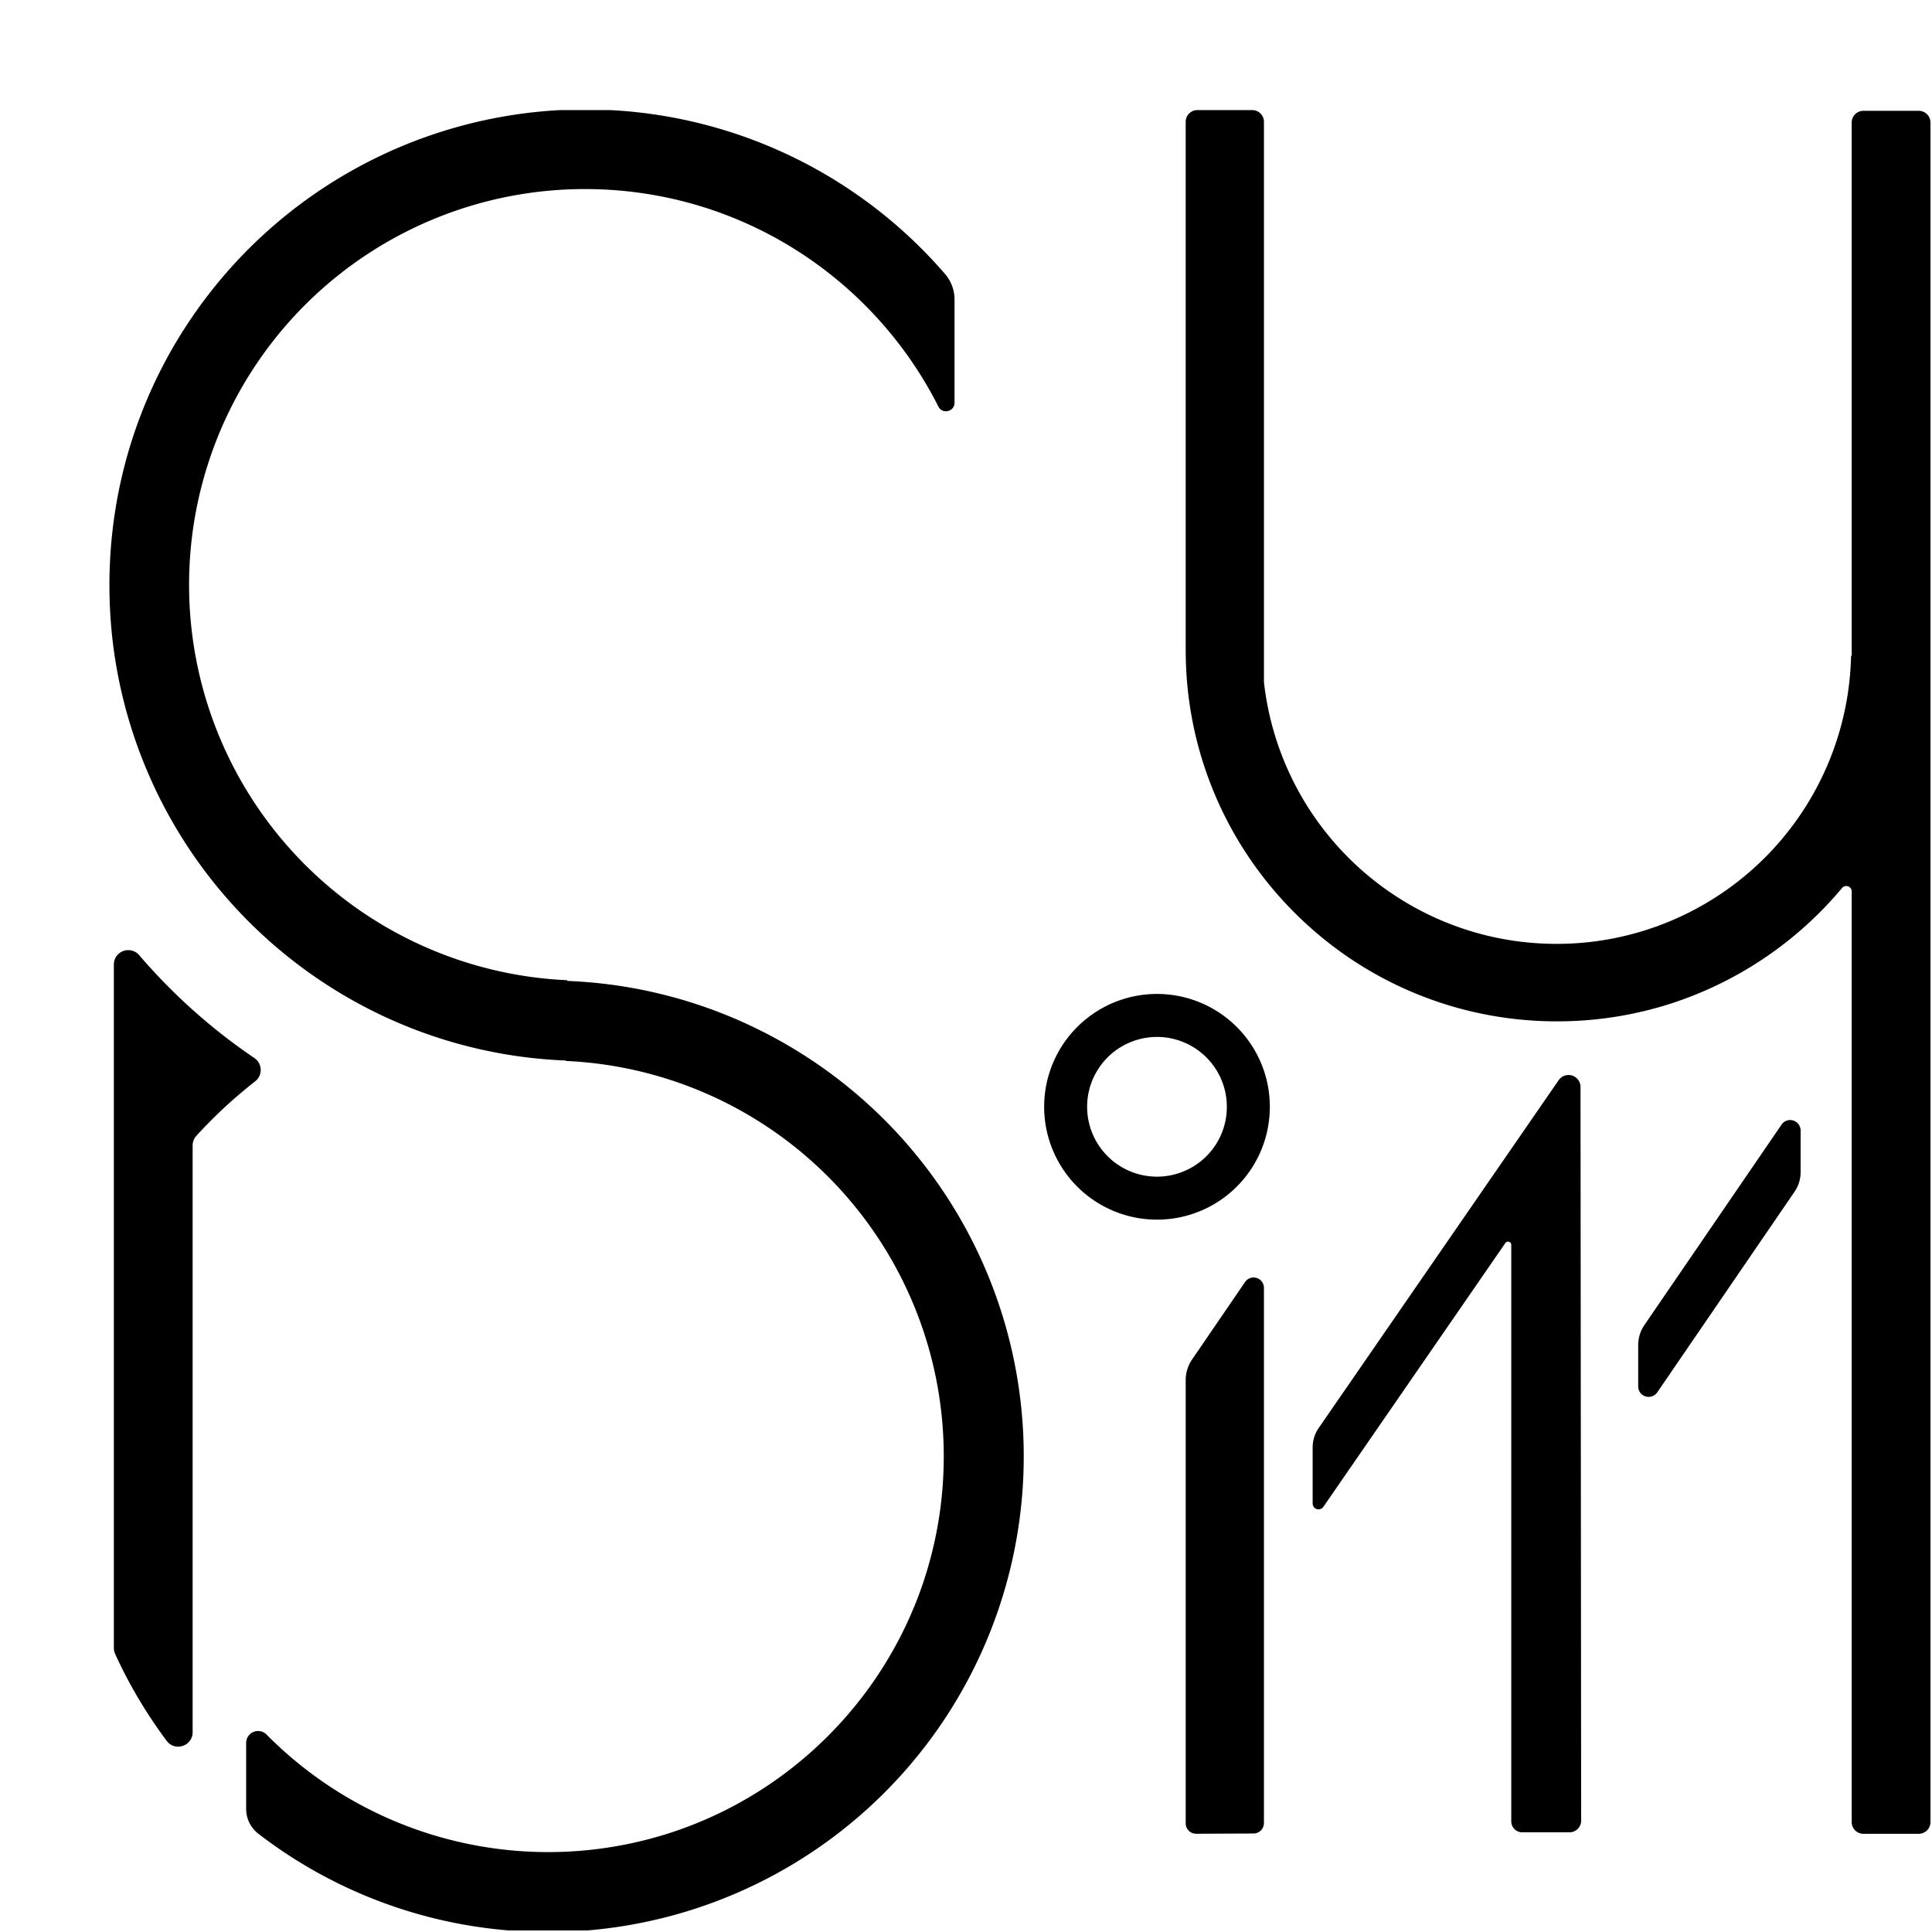 <svg id="合并" xmlns="http://www.w3.org/2000/svg" viewBox="0 0 1299.6 1299.63"><defs><style>.cls-1{fill:none;}</style></defs><path class="cls-1" d="M479.34,143.67H445.7q8.355-.435,16.82-.44T479.34,143.67Z" transform="translate(-68.9 -69.62)"/><path class="cls-1" d="M782.55,463.25A320.271,320.271,0,0,1,589.3,757.17q-5.49,2.385-11.09,4.54-4.785-2.355-9.66-4.54A318.326,318.326,0,0,0,450.5,729.46v-.48A266.221,266.221,0,0,1,462.38,196.8c113.4,0,210.23,70.9,248.6,170.78V261.54A318.654,318.654,0,0,1,782.55,463.25Z" transform="translate(-68.9 -69.62)"/><path class="cls-1" d="M710.98,162.89Q699.19,152.8,686.6,143.67A389.435,389.435,0,0,0,145.48,227c-.84,1.13-1.67,2.26-2.5,3.4a389.429,389.429,0,0,0,0,456.99c.82,1.14,1.66,2.27,2.5,3.4a391.54,391.54,0,0,0,53,58.1q4.71,4.23,9.55,8.28,12.765,10.74,26.45,20.34,8.34,5.88,16.99,11.3a390.132,390.132,0,0,0,332.99,38.41A264.786,264.786,0,0,0,449.5,783.29v-.28a318.359,318.359,0,0,1-113.76-25.84q-7.05-3.03-13.91-6.41A320.29,320.29,0,0,1,145.48,507.1q-1.785-12.99-2.5-26.32-.48-8.7-.48-17.53t.48-17.53q.705-13.305,2.5-26.32a318.166,318.166,0,0,1,53-137.02A320.4,320.4,0,0,1,445.7,143.67h33.64A319.349,319.349,0,0,1,710.98,261.54V367.58C672.61,267.7,575.78,196.8,462.38,196.8A266.221,266.221,0,0,0,450.5,728.98v.48a318.326,318.326,0,0,1,118.05,27.71q4.875,2.19,9.66,4.54a319.635,319.635,0,0,1,63.11,40.77,389.335,389.335,0,0,0,66.99-45.31c.89-.74,1.78-1.49,2.67-2.26,83.53-71.39,136.47-177.52,136.47-296.01S794.51,234.28,710.98,162.89Z" transform="translate(-68.9 -69.62)"/><path class="cls-1" d="M463.93,1368.17q-13.065,1.08-26.41,1.08t-26.41-1.08Z" transform="translate(-68.9 -69.62)"/><path class="cls-1" d="M145.48,918.17v262.11c-.85-1.9-1.69-3.8-2.5-5.72a321.023,321.023,0,0,1,0-250.68C143.79,921.97,144.63,920.06,145.48,918.17Z" transform="translate(-68.9 -69.62)"/><path class="cls-1" d="M703.74,1049.24c0,119.08-78.19,219.91-186.03,253.93a266.09,266.09,0,0,1-283.23-81.72v75.15a321.472,321.472,0,0,1-36-34.59V836.44a321.472,321.472,0,0,1,36-34.59q8.265-6.81,16.99-13.04a319.33,319.33,0,0,1,55.02-31.64q7.56-3.4,15.34-6.41,6.855,3.375,13.91,6.41A318.359,318.359,0,0,0,449.5,783.01v.28a266.159,266.159,0,0,1,254.24,265.95Z" transform="translate(-68.9 -69.62)"/><path class="cls-1" d="M703.74,1049.24c0,119.08-78.19,219.91-186.03,253.93a266.578,266.578,0,0,1-319.23-136.59V931.9A266.143,266.143,0,0,1,437.51,783.02q6.03,0,11.99.27a266.159,266.159,0,0,1,254.24,265.95Z" transform="translate(-68.9 -69.62)"/><path class="cls-1" d="M728.6,463.02a265.566,265.566,0,0,1-17.62,95.44c-38.37,99.89-135.2,170.79-248.6,170.79q-5.97,0-11.88-.27A266.221,266.221,0,0,1,462.38,196.8c113.4,0,210.23,70.9,248.6,170.78A265.607,265.607,0,0,1,728.6,463.02Z" transform="translate(-68.9 -69.62)"/><path d="M757.54,1049.22a320.009,320.009,0,0,1-293.6,318.949H411.1a318.3,318.3,0,0,1-168.351-65h0a21.135,21.135,0,0,1-8.27-16.769v-44.362a8.015,8.015,0,0,1,13.744-5.6A266.584,266.584,0,0,0,517.71,1303.17c107.84-34.02,186.03-134.85,186.03-253.93A266.159,266.159,0,0,0,449.5,783.29v-.28a318.359,318.359,0,0,1-113.76-25.84q-7.05-3.03-13.91-6.41A320.29,320.29,0,0,1,145.48,507.1q-1.785-12.99-2.5-26.32-.48-8.7-.48-17.53t.48-17.53q.705-13.305,2.5-26.32a318.166,318.166,0,0,1,53-137.02A320.4,320.4,0,0,1,445.7,143.67h33.64a319.217,319.217,0,0,1,225.2,110.188,26.229,26.229,0,0,1,6.445,17.159v69.5c0,6.017-8.123,8-10.836,2.627C656.288,256.331,566.291,196.8,462.38,196.8A266.221,266.221,0,0,0,450.5,728.98v.48a318.326,318.326,0,0,1,118.05,27.71q4.875,2.19,9.66,4.54a320,320,0,0,1,179.33,287.51Z" transform="translate(-68.9 -69.62)"/><path class="cls-1" d="M1367.48,143.67v.5h-53v366.3l-.43.63a197.858,197.858,0,0,1-175.57,192.17c-.12.01-.24.03-.36.04-2.04.23-4.08.42-6.14.58q-7.9.645-15.97.64a199.548,199.548,0,0,1-30.53-2.34q-9.78-1.515-19.22-3.96A198.206,198.206,0,0,1,919.48,531.5c-.13-1.02-.25-2.03-.36-3.05V143.67Z" transform="translate(-68.9 -69.62)"/><path class="cls-1" d="M866.48,771.29a46.991,46.991,0,1,0,27.68,42.84A46.841,46.841,0,0,0,866.48,771.29Zm0,0a46.991,46.991,0,1,0,27.68,42.84A46.841,46.841,0,0,0,866.48,771.29Zm0,0a46.991,46.991,0,1,0,27.68,42.84A46.841,46.841,0,0,0,866.48,771.29Zm0,0a46.991,46.991,0,1,0,27.68,42.84A46.841,46.841,0,0,0,866.48,771.29Zm0,0a46.991,46.991,0,1,0,27.68,42.84A46.841,46.841,0,0,0,866.48,771.29Zm0,0a46.991,46.991,0,1,0,27.68,42.84A46.841,46.841,0,0,0,866.48,771.29Zm0,0a46.991,46.991,0,1,0,27.68,42.84A46.841,46.841,0,0,0,866.48,771.29Zm0,0a46.991,46.991,0,1,0,27.68,42.84A46.841,46.841,0,0,0,866.48,771.29Zm0,0a46.991,46.991,0,1,0,27.68,42.84A46.841,46.841,0,0,0,866.48,771.29Zm0,0a46.991,46.991,0,1,0,27.68,42.84A46.841,46.841,0,0,0,866.48,771.29Zm448,531.88V658.83a250.477,250.477,0,0,1-121.82,85.92l-.09.03q-10.635,3.42-21.69,5.88a245.721,245.721,0,0,1-25.03,4.26c-2.45.29-4.9.55-7.37.76-.12.01-.24.03-.36.03q-3.03.27-6.09.46-7.83.48-15.78.49a251.949,251.949,0,0,1-30.77-1.88,248.444,248.444,0,0,1-133.6-59.83,250.934,250.934,0,0,1-32.4-34.22c-.13-.16-.25-.31-.36-.47A248.576,248.576,0,0,1,866.5,507.5l-.02.02V143.67H479.34A319.349,319.349,0,0,1,710.98,261.54V367.58C672.61,267.7,575.78,196.8,462.38,196.8A266.221,266.221,0,0,0,450.5,728.98v.48a318.326,318.326,0,0,1,118.05,27.71q4.875,2.19,9.66,4.54a320.069,320.069,0,0,1-114.28,606.46h903.55v-65Zm-229-403.16-133.6,193.67v-57.59l133.6-193.66,46.57-67.46.04,57.45v.12l.17,190.85v.07l.05,57.85.19,220.86h-47.02Zm85.4,124.93V967.02l109.24-159.65V865.3ZM897.32,757.17a75.845,75.845,0,0,1,21.8,32.71c.12.36.24.73.36,1.1a76.234,76.234,0,0,1,0,46.3c-.12.37-.24.74-.36,1.1a76,76,0,1,1-21.8-81.21Zm-30.84,546V990.4l52.64-76.99v389.52h.36v.24ZM800.19,814.13a47,47,0,1,0,46.98-46.98A46.982,46.982,0,0,0,800.19,814.13Zm66.29-42.84a46.991,46.991,0,1,0,27.68,42.84A46.841,46.841,0,0,0,866.48,771.29Zm0,0a46.991,46.991,0,1,0,27.68,42.84A46.841,46.841,0,0,0,866.48,771.29Zm0,0a46.991,46.991,0,1,0,27.68,42.84A46.841,46.841,0,0,0,866.48,771.29Zm0,0a46.991,46.991,0,1,0,27.68,42.84A46.841,46.841,0,0,0,866.48,771.29ZM142.98,143.67V445.72q.705-13.305,2.5-26.32a318.166,318.166,0,0,1,53-137.02A320.4,320.4,0,0,1,445.7,143.67Zm723.5,627.62a46.991,46.991,0,1,0,27.68,42.84A46.841,46.841,0,0,0,866.48,771.29Zm0,0a46.991,46.991,0,1,0,27.68,42.84A46.841,46.841,0,0,0,866.48,771.29ZM251.47,788.81q-8.715,6.24-16.99,13.04v75.18a267.447,267.447,0,0,1,71.94-59.55A386.034,386.034,0,0,1,251.47,788.81Zm332.99,38.41A264.786,264.786,0,0,0,449.5,783.29v-.28a318.359,318.359,0,0,1-113.76-25.84q-7.05-3.03-13.91-6.41A320.29,320.29,0,0,1,145.48,507.1q-1.785-12.99-2.5-26.32v887.39H411.11a318.307,318.307,0,0,1-168.36-65q-4.185-3.21-8.27-6.57v-75.15a266.571,266.571,0,0,0,283.23,81.72c107.84-34.02,186.03-134.85,186.03-253.93A265.953,265.953,0,0,0,584.46,827.22ZM198.48,1262.01a320.285,320.285,0,0,1-53-81.73V690.79a391.54,391.54,0,0,0,53,58.1q4.71,4.23,9.55,8.28,12.765,10.74,26.45,20.34,8.34,5.88,16.99,11.3-8.715,6.24-16.99,13.04a321.472,321.472,0,0,0-36,34.59Zm668-490.72a46.991,46.991,0,1,0,27.68,42.84A46.841,46.841,0,0,0,866.48,771.29Zm0,0a46.991,46.991,0,1,0,27.68,42.84A46.841,46.841,0,0,0,866.48,771.29Z" transform="translate(-68.9 -69.62)"/><line class="cls-1" x1="165.58" y1="531.1" x2="165.58" y2="255.7"/><polyline class="cls-1" points="165.58 1151.83 165.58 807.41 165.58 732.23"/><polyline class="cls-1" points="165.58 707.89 165.58 687.55 165.58 618.15"/><polyline class="cls-1" points="165.58 1226.98 165.58 1233.55 165.58 1298.55 165.58 1299.55"/><polyline class="cls-1" points="165.58 169.11 165.58 74.05 165.58 73.55"/><polyline class="cls-1" points="642.08 297.96 642.08 488.84 642.08 595.34 642.08 685.29 642.08 687.55 642.08 813.29"/><polyline class="cls-1" points="642.08 1145.92 642.08 1148.19 642.08 1233.55 642.08 1298.05"/><polyline class="cls-1" points="642.08 191.92 642.08 93.27 642.08 74.05 642.08 73.05"/><path class="cls-1" d="M198.48,145.17V282.38a318.166,318.166,0,0,0-53,137.02V145.17Z" transform="translate(-68.9 -69.62)"/><path class="cls-1" d="M198.48,427.68v70.68a269.173,269.173,0,0,1,0-70.68Z" transform="translate(-68.9 -69.62)"/><path d="M240,781.329a9.675,9.675,0,0,1,.582,15.626q-3.081,2.409-6.1,4.895a321.435,321.435,0,0,0-33.506,31.823,9.628,9.628,0,0,0-2.494,6.492v394.661c0,9.307-11.869,13.28-17.442,5.826a319.687,319.687,0,0,1-34.684-58.444,9.725,9.725,0,0,1-.874-4.044V718.431a9.684,9.684,0,0,1,17.043-6.3A391.6,391.6,0,0,0,198.48,748.89q4.71,4.23,9.55,8.28,12.765,10.74,26.45,20.34Q237.224,779.444,240,781.329Z" transform="translate(-68.9 -69.62)"/><path class="cls-1" d="M198.48,644.11V748.89a391.54,391.54,0,0,1-53-58.1V507.1A318.125,318.125,0,0,0,198.48,644.11Z" transform="translate(-68.9 -69.62)"/><path class="cls-1" d="M198.48,1262.01v107.16h-53V1180.28A320.285,320.285,0,0,0,198.48,1262.01Z" transform="translate(-68.9 -69.62)"/><path class="cls-1" d="M1314.1,506.44c0,1.56-.02,3.11-.05,4.66a197.858,197.858,0,0,1-175.57,192.17c-.12.01-.24.03-.36.04-2.04.23-4.08.42-6.14.58q-7.9.645-15.97.64a199.548,199.548,0,0,1-30.53-2.34q-9.78-1.515-19.22-3.96A198.206,198.206,0,0,1,919.48,531.5c-.13-1.02-.25-2.03-.36-3.05V484.43c.11-1.02.23-2.04.36-3.05a198.125,198.125,0,0,1,166-170.69,199.548,199.548,0,0,1,30.53-2.34q7.89,0,15.63.61,3.255.255,6.48.61c.12.01.24.03.36.04a197.564,197.564,0,0,1,138.18,80.92c1.18,1.62,2.33,3.27,3.46,4.93A197.2,197.2,0,0,1,1314.1,506.44Z" transform="translate(-68.9 -69.62)"/><path class="cls-1" d="M1314.48,355V510.47l-.43.63a197.858,197.858,0,0,1-175.57,192.17c-.12.01-.24.03-.36.04-2.04.23-4.08.42-6.14.58q-7.9.645-15.97.64a199.548,199.548,0,0,1-30.53-2.34q-9.78-1.515-19.22-3.96A198.206,198.206,0,0,1,919.48,531.5c-.13-1.02-.25-2.03-.36-3.05V353.57c.12-.16.24-.32.36-.47a251.549,251.549,0,0,1,32.4-34.22,248.644,248.644,0,0,1,133.6-59.83,251.949,251.949,0,0,1,30.77-1.88q7.74,0,15.35.47c2.18.13,4.36.29,6.52.48.12,0,.24.02.36.03a249.961,249.961,0,0,1,168.69,87.76C1309.67,348.88,1312.12,351.91,1314.48,355Z" transform="translate(-68.9 -69.62)"/><path d="M1367.48,152.041V1295.265a7.9,7.9,0,0,1-7.9,7.9h-37.224a7.871,7.871,0,0,1-7.871-7.871V669.282a3.666,3.666,0,0,0-6.483-2.348A250.56,250.56,0,0,1,1192.66,744.75l-.09.03q-10.635,3.42-21.69,5.88a245.721,245.721,0,0,1-25.03,4.26c-2.45.29-4.9.55-7.37.76-.12.01-.24.03-.36.03q-3.03.27-6.09.46-7.83.48-15.78.49a251.949,251.949,0,0,1-30.77-1.88,248.444,248.444,0,0,1-133.6-59.83,250.934,250.934,0,0,1-32.4-34.22c-.13-.16-.25-.31-.36-.47A248.576,248.576,0,0,1,866.5,507.5l-.02.02V151.541a7.871,7.871,0,0,1,7.871-7.871h36.9a7.871,7.871,0,0,1,7.871,7.871V528.006a8.159,8.159,0,0,0,.048.885c.1.871.2,1.736.312,2.609a198.206,198.206,0,0,0,146.78,166.73q9.435,2.445,19.22,3.96a199.548,199.548,0,0,0,30.53,2.34q8.07,0,15.97-.64c2.06-.16,4.1-.35,6.14-.58.12-.01.24-.03.36-.04A198.079,198.079,0,0,0,1314.05,511.1l.43-.63V152.041a7.871,7.871,0,0,1,7.871-7.871h37.258A7.871,7.871,0,0,1,1367.48,152.041Z" transform="translate(-68.9 -69.62)"/><path class="cls-1" d="M894.16,814.13a46.976,46.976,0,0,1-27.68,42.84V771.29A46.976,46.976,0,0,1,894.16,814.13Z" transform="translate(-68.9 -69.62)"/><path class="cls-1" d="M919.12,838.38c.12-.36.24-.73.36-1.1v465.65h-.36V913.41L866.48,990.4V887.55A76.05,76.05,0,0,0,919.12,838.38Z" transform="translate(-68.9 -69.62)"/><path class="cls-1" d="M919.48,660.73V790.98c-.12-.37-.24-.74-.36-1.1a76.147,76.147,0,0,0-52.64-49.17V507.52l.02-.02a248.576,248.576,0,0,0,52.62,152.76C919.23,660.42,919.35,660.57,919.48,660.73Z" transform="translate(-68.9 -69.62)"/><path class="cls-1" d="M919.48,143.17V531.5c-.13-1.02-.25-2.03-.36-3.05V143.67H866.48v-.5Z" transform="translate(-68.9 -69.62)"/><line class="cls-1" x1="1296.58" y1="687.55" x2="1285.22" y2="687.55"/><polyline class="cls-1" points="728.12 687.55 642.08 687.55 639.41 687.55 520.4 687.55 499.65 687.55"/><polyline class="cls-1" points="73.58 687.55 74.08 687.55 76.58 687.55"/><polyline class="cls-1" points="266.84 687.55 237.59 687.55 165.58 687.55 139.13 687.55"/><polyline class="cls-1" points="1245.58 687.55 1245.57 687.55 1245.53 687.55 1211.22 687.55 1115.19 687.55 1115.12 687.55 1101.98 687.55 1075.39 687.55 1069.58 687.55 1069.22 687.55 1063.13 687.55 1016.58 687.55 957.06 687.55 882.98 687.55 850.58 687.55 850.22 687.55 828.42 687.55"/><polyline class="cls-1" points="1245.58 1233.55 1063.6 1233.55 911.59 1233.55 871.95 1233.55 871.91 1233.55 850.58 1233.55"/><polyline class="cls-1" points="73.58 1233.55 74.08 1233.55 76.58 1233.55 129.58 1233.55 165.58 1233.55 173.85 1233.55"/><line class="cls-1" x1="448.81" y1="1233.55" x2="288.41" y2="1233.55"/><polyline class="cls-1" points="563.39 1233.55 583.71 1233.55 642.08 1233.55 698.74 1233.55 738.46 1233.55 738.54 1233.55 797.58 1233.55"/><path class="cls-1" d="M1138.48,755.68v546.49h-5.98l-.19-220.86-.05-57.85v-.07l-.17-190.85v-.12l-.04-57.45-46.57,67.46V754.78a251.949,251.949,0,0,0,30.77,1.88q7.95,0,15.78-.49,3.06-.2,6.09-.46C1138.24,755.71,1138.36,755.69,1138.48,755.68Z" transform="translate(-68.9 -69.62)"/><path class="cls-1" d="M1138.48,142.17v561.1c-.12.01-.24.03-.36.04-2.04.23-4.08.42-6.14.58q-7.9.645-15.97.64a199.548,199.548,0,0,1-30.53-2.34V142.17Z" transform="translate(-68.9 -69.62)"/><polyline class="cls-1" points="1297.58 189.55 1245.58 265.6 1238.27 276.29 1211.22 315.85 1207.76 320.91 1101.98 475.61 1069.58 522.99 1069.22 523.52 1063 532.62 1016.58 600.5 997.36 628.61"/><polyline class="cls-1" points="538.58 1299.55 539.26 1298.55 583.71 1233.55 642.08 1148.19 797.58 920.78"/><polyline class="cls-1" points="850.22 843.79 850.58 843.27 882.98 795.88 957.06 687.55 966.54 673.68"/><line class="cls-1" x1="1287.58" y1="437.55" x2="1245.58" y2="498.43"/><polyline class="cls-1" points="1123.67 675.16 1115.12 687.55 1101.98 706.6 1069.58 753.56 1069.22 754.09 1063.19 762.8"/><polyline class="cls-1" points="882.98 1024.06 850.58 1071.03 850.22 1071.55"/><polyline class="cls-1" points="797.58 1147.86 738.46 1233.55 694.69 1297.01 693.62 1298.55 693.1 1299.31"/><path class="cls-1" d="M951.88,142.93V617.39a196.854,196.854,0,0,1-32.4-85.89c-.13-1.02-.25-2.03-.36-3.05V142.93Z" transform="translate(-68.9 -69.62)"/><path class="cls-1" d="M951.88,694.95v607.98H919.12V838.38c.12-.36.24-.73.36-1.1a76.234,76.234,0,0,0,0-46.3c-.12-.37-.24-.74-.36-1.1V660.26c.11.16.23.31.36.47A250.934,250.934,0,0,0,951.88,694.95Z" transform="translate(-68.9 -69.62)"/><polyline class="cls-1" points="1245.15 441.48 1211.22 490.66 1121.74 620.37"/><polyline class="cls-1" points="1123.76 675.13 1115.19 687.55 1101.98 706.7 1069.58 753.66 1069.22 754.19 1063.19 762.88"/><path d="M866.48,1296.12v-298.2a24.336,24.336,0,0,1,4.246-13.734l35.69-52.2a6.959,6.959,0,0,1,12.7,3.927v360.026a7.018,7.018,0,0,1-6.986,7.018l-38.6.176A7.018,7.018,0,0,1,866.48,1296.12Z" transform="translate(-68.9 -69.62)"/><polyline class="cls-1" points="1016.58 830.49 882.98 1024.16 850.58 1071.13 850.22 1071.65"/><polyline class="cls-1" points="797.58 1147.96 738.54 1233.55 694.74 1297.04 694.69 1297.01 667.77 1278.44 698.74 1233.55 797.58 1090.27"/><polyline class="cls-1" points="850.22 1013.96 850.58 1013.44 882.98 966.47"/><polyline class="cls-1" points="1063.15 705.35 1063.15 705.31 1069.22 696.5 1069.58 695.98 1075.39 687.55 1076.95 685.3"/><path class="cls-1" d="M1170.88,750.66v551.27h-32.76V755.71c.12,0,.24-.02.36-.03,2.47-.21,4.92-.47,7.37-.76A245.721,245.721,0,0,0,1170.88,750.66Z" transform="translate(-68.9 -69.62)"/><path class="cls-1" d="M1170.88,141.93v554.9a197.059,197.059,0,0,1-32.4,6.44c-.12.01-.24.03-.36.04V141.93Z" transform="translate(-68.9 -69.62)"/><path class="cls-1" d="M1314.48,141.93V510.47l-.43.63a197.061,197.061,0,0,1-33.93,106.31V141.93Z" transform="translate(-68.9 -69.62)"/><path class="cls-1" d="M1314.48,658.83v643.1h-34.36V695.37A249.2,249.2,0,0,0,1314.48,658.83Z" transform="translate(-68.9 -69.62)"/><line class="cls-1" x1="1297.58" y1="611.55" x2="1245.58" y2="687.54"/><polyline class="cls-1" points="1101.98 897.4 1069.58 944.74 1069.22 945.27 1063.36 953.83"/><polyline class="cls-1" points="1016.58 1022.2 882.98 1217.44 872.12 1233.31 871.95 1233.55 839.83 1280.49 827.48 1298.55 827.1 1299.1"/><polyline class="cls-1" points="1211.22 737.75 1245.57 687.55 1245.58 687.55"/><line class="cls-1" x1="1299.08" y1="667.29" x2="1298.58" y2="668.02"/><path d="M1280.12,830.071v28.1a23.03,23.03,0,0,1-4.024,13l-92.4,135.026a7.024,7.024,0,0,1-12.82-3.966v-27.9a23.649,23.649,0,0,1,4.131-13.354L1267.3,826.105A7.024,7.024,0,0,1,1280.12,830.071Z" transform="translate(-68.9 -69.62)"/><path d="M1081.518,905.753,959.108,1083.2a3.965,3.965,0,0,1-7.228-2.251v-37.677a23.068,23.068,0,0,1,4.08-13.1L1085.48,842.43l31.9-46.208a8.058,8.058,0,0,1,14.689,4.572l.022,31.626v.12l.17,190.85v.07l.05,57.85.183,212.989a7.864,7.864,0,0,1-7.864,7.871h-31.761a7.389,7.389,0,0,1-7.388-7.389V906.987A2.173,2.173,0,0,0,1081.518,905.753Z" transform="translate(-68.9 -69.62)"/><polyline class="cls-1" points="1101.98 955.32 1069.58 1002.67 1069.22 1003.2 1063.41 1011.69"/><polyline class="cls-1" points="1016.58 1080.12 911.59 1233.55 867.11 1298.55 866.83 1298.96 866.23 1298.55 839.83 1280.49 839.8 1280.47 871.91 1233.55 872.07 1233.31 882.98 1217.37 1016.58 1022.13"/><polyline class="cls-1" points="1063.36 953.77 1069.22 945.2 1069.58 944.68 1101.98 897.33 1211.22 737.69 1245.53 687.55 1245.58 687.47"/><line class="cls-1" x1="1245.58" y1="745.47" x2="1211.22" y2="795.68"/><line class="cls-1" x1="1299.08" y1="609.29" x2="1298.58" y2="610.02"/><path d="M919.48,790.98c-.12-.37-.24-.74-.36-1.1a75.913,75.913,0,1,0,0,48.5c.12-.36.24-.73.36-1.1a76.234,76.234,0,0,0,0-46.3Zm-53,65.99a46.991,46.991,0,1,1,27.68-42.84A46.841,46.841,0,0,1,866.48,856.97Z" transform="translate(-68.9 -69.62)"/><path class="cls-1" d="M894.16,814.13a46.959,46.959,0,1,1-27.68-42.84A46.976,46.976,0,0,1,894.16,814.13Z" transform="translate(-68.9 -69.62)"/><path class="cls-1" d="M894.16,814.13a46.959,46.959,0,1,1-27.68-42.84A46.976,46.976,0,0,1,894.16,814.13Z" transform="translate(-68.9 -69.62)"/><line class="cls-1" x1="381.6" y1="659.88" x2="381.6" y2="659.84"/><line class="cls-1" x1="381.6" y1="659.36" x2="381.6" y2="658.88"/><line class="cls-1" x1="380.6" y1="713.88" x2="380.6" y2="713.67"/><line class="cls-1" x1="380.6" y1="713.39" x2="380.6" y2="712.88"/><line class="cls-1" x1="797.58" y1="437.9" x2="796.6" y2="438.88"/><line class="cls-1" x1="1299.6" y1="418.88" x2="1298.58" y2="425.34"/><line class="cls-1" x1="1297.07" y1="434.9" x2="1296.6" y2="437.88"/><polyline class="cls-1" points="1063.13 686.55 1063.13 687.55 1063.15 705.31 1063.15 705.35"/><polyline class="cls-1" points="1063.6 1232.55 1063.6 1233.55 1063.6 1233.88"/><polyline class="cls-1" points="1063.08 634.27 1063 532.62 1062.74 239.34 1062.7 188.02 1062.6 74.05 1062.6 72.55 1062.6 71.88"/></svg>